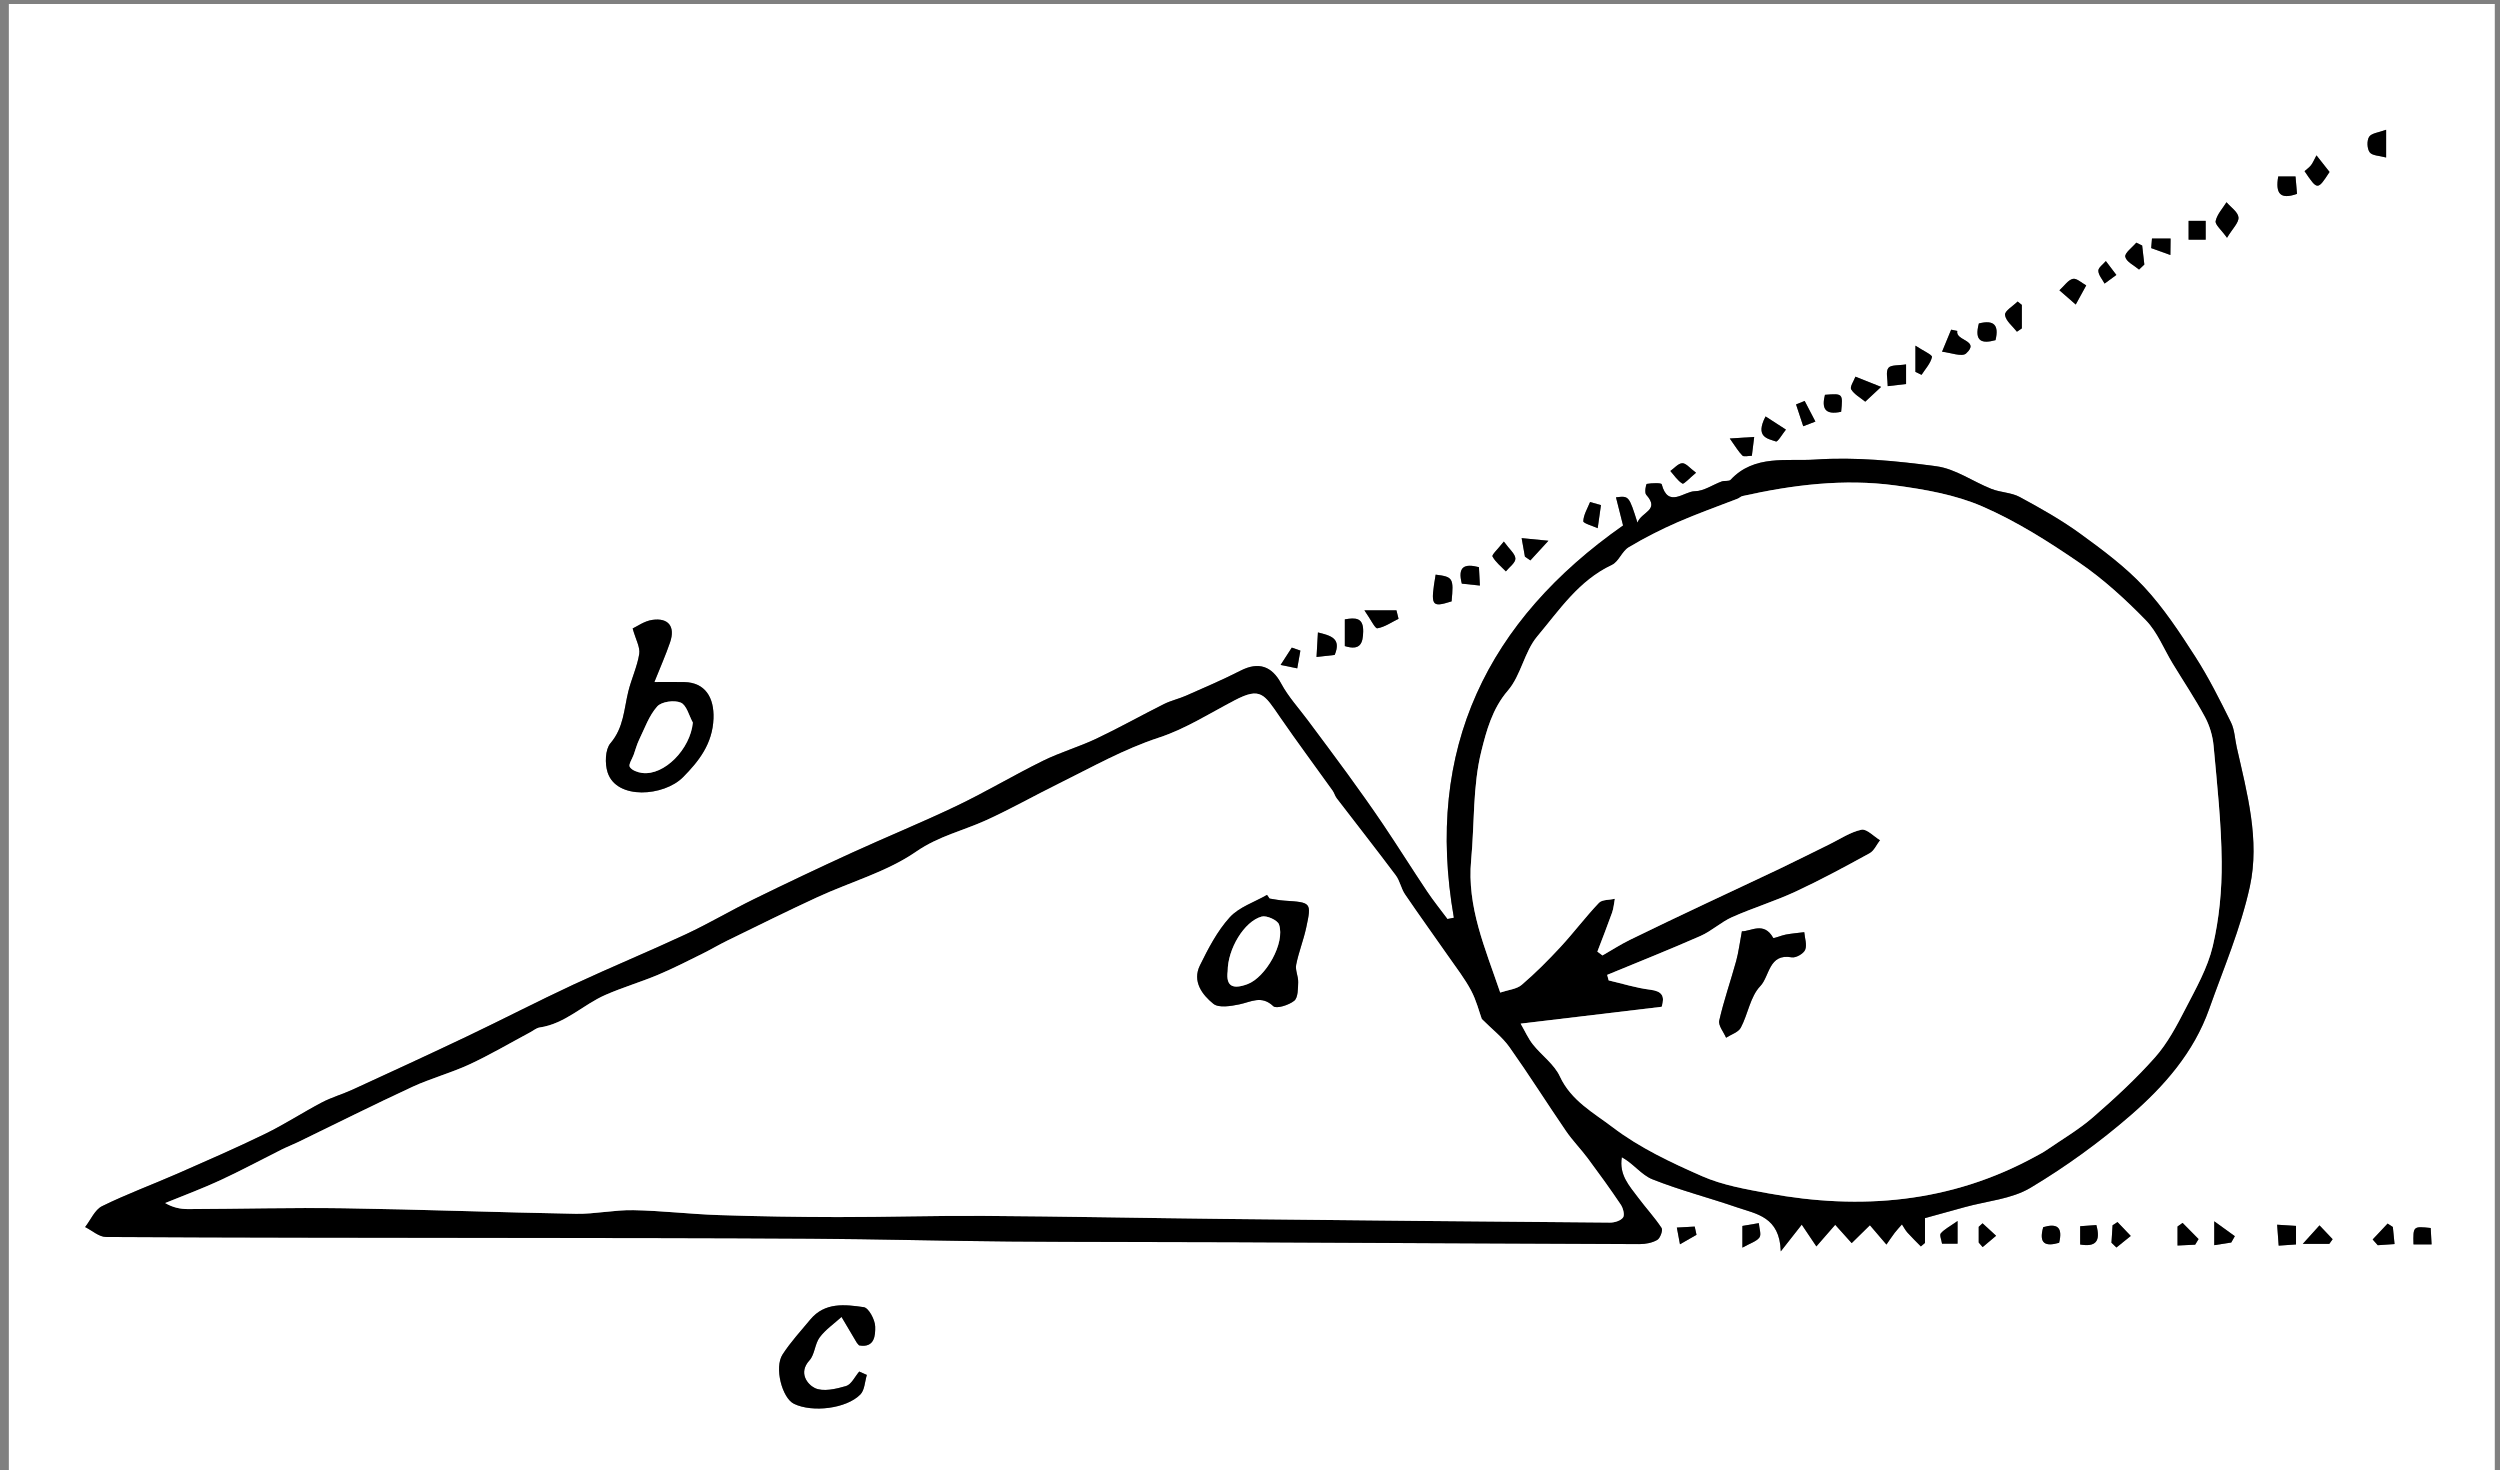 <?xml version="1.0" encoding="utf-8"?>
<!-- Generator: Adobe Illustrator 16.0.0, SVG Export Plug-In . SVG Version: 6.00 Build 0)  -->
<!DOCTYPE svg PUBLIC "-//W3C//DTD SVG 1.1//EN" "http://www.w3.org/Graphics/SVG/1.1/DTD/svg11.dtd">
<svg version="1.1" id="Layer_1" xmlns="http://www.w3.org/2000/svg" xmlns:xlink="http://www.w3.org/1999/xlink" x="0px" y="0px"
	 width="500px" height="294.041px" viewBox="0 0 500 294.041" enable-background="new 0 0 500 294.041" xml:space="preserve">
<rect x="0" y="0" width="500" height="294.041" fill="#808080" stroke="none"/>
<g>
	<g>
		<path fill-rule="evenodd" clip-rule="evenodd" fill="#FFFFFF" d="M1.769,294.791c0-97.978,0-195.957,0-293.988
			c165.68,0,331.378,0,497.188,0c0,97.961,0,195.975,0,293.988C333.254,294.791,167.521,294.791,1.769,294.791z M290.775,183.548
			c-0.429,0.086-0.859,0.174-1.289,0.26c-1.368-1.84-2.817-3.627-4.091-5.532c-2.952-4.414-5.772-8.919-8.737-13.325
			c-2.318-3.447-4.738-6.827-7.177-10.192c-2.589-3.573-5.255-7.091-7.882-10.637c-1.824-2.463-3.954-4.765-5.382-7.44
			c-1.835-3.439-4.489-4.396-8.101-2.551c-3.552,1.814-7.232,3.382-10.883,4.997c-1.447,0.64-3.033,0.984-4.443,1.689
			c-4.523,2.261-8.935,4.75-13.503,6.913c-3.484,1.649-7.24,2.732-10.695,4.434c-5.792,2.854-11.353,6.183-17.175,8.973
			c-6.951,3.329-14.103,6.239-21.113,9.448c-6.564,3.005-13.09,6.099-19.572,9.275c-4.555,2.232-8.933,4.833-13.526,6.978
			c-7.45,3.477-15.06,6.61-22.513,10.082c-7.152,3.332-14.163,6.968-21.287,10.361c-7.602,3.622-15.256,7.137-22.907,10.654
			c-2.003,0.921-4.162,1.527-6.107,2.548c-3.819,2.005-7.449,4.384-11.322,6.271c-5.756,2.806-11.632,5.367-17.499,7.941
			c-5.038,2.21-10.22,4.113-15.148,6.539c-1.462,0.719-2.281,2.748-3.395,4.177c1.392,0.69,2.78,1.977,4.176,1.984
			c26.491,0.15,52.983,0.144,79.475,0.186c20.47,0.032,40.94,0.022,61.41,0.152c13.33,0.084,26.658,0.456,39.988,0.567
			c14.837,0.124,29.676,0.075,44.515,0.142c27.098,0.122,54.197,0.283,81.295,0.378c1.204,0.004,2.548-0.245,3.559-0.835
			c0.593-0.344,1.168-1.934,0.871-2.383c-1.416-2.144-3.191-4.047-4.729-6.116c-1.717-2.31-3.81-4.492-3.222-8.042
			c2.32,1.263,3.931,3.541,6.104,4.408c5.522,2.203,11.328,3.687,16.961,5.63c3.852,1.328,8.511,1.85,8.725,8.79
			c1.943-2.476,3.109-3.962,4.194-5.344c0.96,1.431,1.994,2.971,2.924,4.355c1.763-2.024,2.885-3.313,3.768-4.326
			c1.577,1.756,2.436,2.711,3.295,3.666c0.967-0.95,1.935-1.899,3.644-3.577c0.838,0.981,1.959,2.293,3.306,3.868
			c0.469-0.673,1.027-1.527,1.642-2.34c0.45-0.593,0.973-1.131,1.462-1.694c0.364,0.555,0.67,1.161,1.107,1.65
			c0.853,0.954,1.779,1.841,2.676,2.756c0.274-0.233,0.548-0.467,0.823-0.7c0-1.464,0-2.928,0-4.964
			c2.667-0.736,5.325-1.466,7.982-2.203c4.408-1.223,9.325-1.596,13.112-3.858c7.056-4.217,13.816-9.116,20.028-14.505
			c6.716-5.826,12.641-12.583,15.704-21.229c2.878-8.12,6.322-16.142,8.146-24.507c2.032-9.326-0.548-18.679-2.622-27.869
			c-0.377-1.667-0.418-3.495-1.155-4.979c-2.219-4.468-4.457-8.964-7.15-13.15c-3.123-4.853-6.342-9.759-10.254-13.957
			c-3.754-4.027-8.293-7.391-12.777-10.648c-3.795-2.756-7.932-5.081-12.068-7.316c-1.678-0.907-3.826-0.895-5.64-1.611
			c-3.707-1.462-7.212-4.022-11.015-4.535c-8.007-1.079-16.205-1.887-24.225-1.343c-5.647,0.384-12.205-1.052-16.935,4.045
			c-0.332,0.358-1.227,0.132-1.801,0.341c-1.8,0.654-3.569,1.938-5.355,1.946c-2.15,0.009-5.347,3.482-6.634-1.393
			c-0.079-0.3-1.972-0.247-2.97-0.07c-0.188,0.034-0.492,1.756-0.135,2.155c2.812,3.14-0.902,3.37-1.744,5.59
			c-1.703-5.372-1.703-5.372-4.293-5.058c0.472,1.87,0.929,3.685,1.419,5.627C297.554,124.085,284.836,149.707,290.775,183.548z
			 M130.873,136.409c1.156-2.898,2.262-5.381,3.14-7.943c1.073-3.134-0.306-4.96-3.568-4.483c-1.593,0.233-3.06,1.319-3.913,1.71
			c0.631,2.259,1.53,3.763,1.319,5.091c-0.406,2.552-1.562,4.973-2.186,7.503c-0.876,3.553-0.906,7.24-3.569,10.354
			c-1.066,1.247-1.143,4.093-0.569,5.852c1.808,5.546,11.284,4.764,15.061,0.955c3.119-3.145,5.933-6.655,6.112-11.765
			c0.146-4.171-1.656-7.179-5.836-7.268C135.028,136.376,133.19,136.409,130.873,136.409z M173.369,274.985
			c-0.506-0.225-1.013-0.448-1.52-0.673c-0.869,1.008-1.572,2.588-2.645,2.901c-2.017,0.591-4.619,1.2-6.274,0.381
			c-1.375-0.682-3.341-2.985-1.04-5.522c1.07-1.18,1.064-3.291,2.047-4.604c1.176-1.57,2.888-2.739,4.369-4.082
			c1.005,1.701,2.006,3.405,3.02,5.102c0.124,0.207,0.313,0.376,0.491,0.585c3.139,0.57,3.261-2.055,3.221-3.752
			c-0.032-1.373-1.304-3.747-2.282-3.886c-3.746-0.533-7.78-1.033-10.687,2.466c-1.903,2.29-3.94,4.506-5.552,6.991
			c-1.697,2.616-0.093,8.721,2.287,9.874c3.657,1.772,10.463,0.984,13.268-1.873C172.935,278.014,172.96,276.311,173.369,274.985z
			 M391.454,66.187c-0.407-0.084-0.814-0.169-1.222-0.253c-0.607,1.47-1.215,2.939-1.821,4.41c1.643,0.162,3.989,1.092,4.802,0.348
			C396.113,68.036,391.021,68.218,391.454,66.187z M287.129,114.929c-1.063,6.309-0.866,6.617,3.188,5.344
			C290.755,115.623,290.61,115.367,287.129,114.929z M268.966,129.213c3.074,0.962,3.628-0.549,3.671-2.911
			c0.052-2.817-1.553-2.793-3.671-2.428C268.966,125.752,268.966,127.521,268.966,129.213z M353.114,83.286
			c-2.153,4.154,0.429,4.437,2.086,5.01c0.347,0.12,1.308-1.537,1.985-2.375C355.855,85.059,354.525,84.199,353.114,83.286z
			 M300.767,108.31c-1.201,1.536-2.449,2.648-2.267,2.986c0.617,1.142,1.742,2.009,2.673,2.981c0.685-0.853,1.924-1.718,1.904-2.554
			C303.057,110.787,301.896,109.876,300.767,108.31z M415.146,60.906c0.786-1.435,1.441-2.632,2.098-3.828
			c-0.898-0.479-1.914-1.476-2.664-1.306c-0.955,0.218-1.694,1.379-2.695,2.286C412.893,58.938,413.614,59.569,415.146,60.906z
			 M445.401,47.558c1.116-1.86,2.39-3.036,2.295-4.087c-0.097-1.071-1.541-2.021-2.395-3.023c-0.769,1.241-1.878,2.408-2.169,3.753
			C442.979,44.913,444.247,45.932,445.401,47.558z M477.225,25.954c-1.465,0.552-2.901,0.662-3.392,1.399
			c-0.49,0.741-0.427,2.403,0.114,3.115c0.517,0.683,1.958,0.664,3.277,1.032C477.225,29.546,477.225,28.215,477.225,25.954z
			 M376.22,77.379c-2.085-0.831-3.609-1.438-5.135-2.046c-0.318,0.866-1.148,2.043-0.85,2.534c0.618,1.015,1.837,1.664,2.814,2.468
			C373.954,79.493,374.659,78.834,376.22,77.379z M279.706,123.758c-0.139-0.563-0.277-1.124-0.416-1.687c-1.715,0-3.429,0-6.404,0
			c1.325,1.895,2.12,3.669,2.593,3.587C276.953,125.403,278.306,124.444,279.706,123.758z M320.191,101.021
			c-0.727-0.205-1.453-0.409-2.18-0.613c-0.504,1.275-1.294,2.537-1.351,3.831c-0.018,0.425,1.864,0.933,2.878,1.402
			C319.757,104.101,319.974,102.561,320.191,101.021z M430.395,47.702c-0.051,0.64-0.103,1.279-0.153,1.92
			c1.278,0.459,2.556,0.918,3.834,1.378c0.014-1.1,0.026-2.199,0.039-3.298C432.874,47.702,431.635,47.702,430.395,47.702z
			 M463.292,31.073c-0.538,1-0.743,1.547-1.091,1.98c-0.366,0.455-0.867,0.801-1.291,1.178c2.596,3.848,2.596,3.848,5,0.157
			C465.189,33.476,464.468,32.563,463.292,31.073z M403.386,66.342c0.327-0.222,0.655-0.444,0.982-0.667c0-1.564,0-3.128,0-4.693
			c-0.28-0.226-0.561-0.452-0.841-0.678c-0.904,0.899-2.616,1.894-2.523,2.675C401.145,64.178,402.528,65.229,403.386,66.342z
			 M381.212,72.879c-1.436,0.241-3.041,0.057-3.538,0.713c-0.563,0.742-0.13,2.239-0.13,3.637c1.452-0.167,2.512-0.29,3.668-0.422
			C381.212,75.602,381.212,74.628,381.212,72.879z M339.21,94.549c-1.238-0.913-2.006-1.924-2.745-1.904
			c-0.813,0.022-1.6,0.995-2.397,1.553c0.785,0.881,1.46,1.952,2.427,2.524C336.774,96.888,337.898,95.627,339.21,94.549z
			 M383.085,74.38c0.408,0.196,0.816,0.391,1.225,0.587c0.753-1.177,1.801-2.288,2.087-3.569c0.093-0.414-1.815-1.274-3.312-2.264
			C383.085,71.621,383.085,73,383.085,74.38z M304.987,111.33c0.361,0.25,0.723,0.5,1.083,0.75c0.97-1.054,1.938-2.109,3.611-3.929
			c-2.532-0.248-3.767-0.37-5.353-0.525C304.614,109.229,304.801,110.279,304.987,111.33z M263.305,131.395
			c1.657-0.188,2.7-0.305,3.634-0.411c1.363-3.303-0.73-3.847-3.354-4.496C263.493,128.072,263.414,129.457,263.305,131.395z
			 M360.93,80.187c-0.573,0.233-1.146,0.466-1.719,0.7c0.479,1.454,0.957,2.908,1.436,4.361c0.811-0.311,1.622-0.623,2.433-0.935
			C362.363,82.938,361.646,81.562,360.93,80.187z M427.808,53.913c0.353-0.335,0.705-0.671,1.059-1.006
			c-0.146-1.268-0.29-2.535-0.434-3.801c-0.391-0.191-0.78-0.382-1.171-0.574c-0.798,0.956-2.365,2.076-2.205,2.828
			C425.27,52.361,426.827,53.076,427.808,53.913z M423.273,54.991c-0.93-1.227-1.516-2.001-2.103-2.776
			c-0.536,0.647-1.515,1.303-1.501,1.938c0.019,0.863,0.795,1.71,1.246,2.564C421.573,56.235,422.231,55.754,423.273,54.991z
			 M348.48,249.527c1.612-0.91,2.841-1.245,3.414-2.047c0.412-0.577-0.049-1.778-0.131-2.851c-1.289,0.219-2.237,0.381-3.283,0.558
			C348.48,246.348,348.48,247.402,348.48,249.527z M446.248,248.502c0.239-0.423,0.479-0.845,0.718-1.268
			c-1.175-0.85-2.35-1.698-4.115-2.974c0,2.252,0,3.394,0,4.772C444.162,248.828,445.205,248.665,446.248,248.502z M455.429,244.943
			c0.123,1.681,0.206,2.829,0.306,4.185c1.328-0.093,2.362-0.164,3.467-0.241c0-1.329,0-2.401,0-3.705
			C458.061,245.11,457.016,245.043,455.429,244.943z M460.563,248.769c2.669,0,3.982,0,5.297,0c0.222-0.31,0.443-0.62,0.665-0.931
			c-0.874-0.922-1.748-1.843-2.623-2.764C463.034,246.036,462.164,246.998,460.563,248.769z M350.838,87.39
			c-1.54,0.097-2.669,0.169-4.881,0.31c1.143,1.594,1.724,2.617,2.527,3.414c0.295,0.292,1.12,0.047,1.886,0.047
			C350.501,90.099,350.618,89.155,350.838,87.39z M339.3,246.959c-0.12-0.548-0.24-1.096-0.359-1.644
			c-1.191,0.066-2.382,0.132-3.572,0.198c0.209,1.114,0.417,2.228,0.626,3.341C337.096,248.223,338.197,247.591,339.3,246.959z
			 M422.294,248.544c0.331,0.319,0.661,0.64,0.991,0.959c0.955-0.771,1.911-1.543,2.867-2.314c-0.883-0.925-1.767-1.85-2.65-2.775
			c-0.328,0.213-0.657,0.426-0.986,0.639C422.441,246.216,422.368,247.38,422.294,248.544z M455.646,35.294
			c-0.585,3.411,0.38,4.675,3.758,3.479c-0.104-1.201-0.204-2.359-0.301-3.479C457.77,35.294,456.804,35.294,455.646,35.294z
			 M441.134,47.933c0-1.35,0-2.491,0-3.766c-1.258,0-2.28,0-3.415,0c0,1.365,0,2.518,0,3.766
			C438.958,47.933,439.979,47.933,441.134,47.933z M395.772,64.694c-0.957,3.625,0.613,4.08,3.33,3.335
			C399.816,65.056,398.841,63.919,395.772,64.694z M260.077,130.118c-0.573-0.199-1.146-0.397-1.718-0.596
			c-0.746,1.154-1.491,2.308-2.236,3.462c1.108,0.229,2.217,0.457,3.325,0.687C259.658,132.486,259.867,131.302,260.077,130.118z
			 M292.364,116.727c1.054,0.111,2.18,0.23,3.616,0.381c-0.079-1.505-0.135-2.57-0.193-3.676
			C292.847,112.673,291.499,113.356,292.364,116.727z M391.512,248.73c0-1.278,0-2.401,0-4.528
			c-1.575,1.112-2.631,1.644-3.349,2.468c-0.296,0.34,0.134,1.312,0.242,2.061C389.567,248.73,390.499,248.73,391.512,248.73z
			 M395.742,248.504c0.261,0.306,0.521,0.611,0.783,0.916c0.897-0.755,1.796-1.511,2.693-2.267
			c-0.902-0.831-1.806-1.661-2.709-2.492c-0.256,0.234-0.512,0.47-0.768,0.704C395.742,246.411,395.742,247.458,395.742,248.504z
			 M368.229,82.354c0.358-3.669,0.358-3.669-3.237-3.391C364.339,81.544,364.86,83.079,368.229,82.354z M419.271,245.012
			c-1.217,0.087-2.244,0.16-3.236,0.231c0,1.446,0,2.584,0,3.656C419.163,249.428,420.159,248.257,419.271,245.012z
			 M436.517,244.583c-0.337,0.239-0.673,0.479-1.009,0.718c0,1.158,0,2.316,0,3.803c1.243-0.06,2.383-0.113,3.522-0.168
			c0.228-0.374,0.453-0.747,0.681-1.12C438.646,246.737,437.581,245.661,436.517,244.583z M474.534,247.895
			c0.339,0.381,0.678,0.764,1.017,1.146c1.04-0.071,2.081-0.143,3.358-0.229c-0.131-1.321-0.234-2.365-0.339-3.41
			c-0.35-0.229-0.698-0.458-1.048-0.688C476.526,245.773,475.53,246.834,474.534,247.895z M482.701,248.874c1.299,0,2.333,0,3.616,0
			c-0.067-1.249-0.123-2.281-0.178-3.272C482.615,245.236,482.615,245.236,482.701,248.874z M408.646,245.433
			c-0.941,3.342,0.451,3.907,3.177,3.124C412.606,245.377,411.372,244.635,408.646,245.433z"/>
		<path fill-rule="evenodd" clip-rule="evenodd" d="M290.775,183.548c-5.939-33.841,6.778-59.463,33.84-78.453
			c-0.49-1.943-0.947-3.757-1.419-5.627c2.59-0.314,2.59-0.314,4.293,5.058c0.842-2.22,4.556-2.45,1.744-5.59
			c-0.357-0.399-0.054-2.122,0.135-2.155c0.998-0.177,2.891-0.23,2.97,0.07c1.287,4.875,4.483,1.402,6.634,1.393
			c1.786-0.007,3.556-1.292,5.355-1.946c0.574-0.209,1.469,0.018,1.801-0.341c4.729-5.098,11.287-3.662,16.935-4.045
			c8.02-0.544,16.218,0.264,24.225,1.343c3.803,0.513,7.308,3.073,11.015,4.535c1.813,0.716,3.962,0.704,5.64,1.611
			c4.137,2.235,8.273,4.56,12.068,7.316c4.484,3.257,9.023,6.621,12.777,10.648c3.912,4.197,7.131,9.104,10.254,13.957
			c2.693,4.187,4.932,8.682,7.15,13.15c0.737,1.485,0.778,3.313,1.155,4.979c2.074,9.19,4.654,18.543,2.622,27.869
			c-1.823,8.365-5.268,16.387-8.146,24.507c-3.063,8.646-8.988,15.402-15.704,21.229c-6.212,5.389-12.973,10.288-20.028,14.505
			c-3.787,2.263-8.704,2.636-13.112,3.858c-2.657,0.737-5.315,1.467-7.982,2.203c0,2.036,0,3.5,0,4.964
			c-0.275,0.233-0.549,0.467-0.823,0.7c-0.896-0.915-1.823-1.802-2.676-2.756c-0.438-0.489-0.743-1.096-1.107-1.65
			c-0.489,0.563-1.012,1.102-1.462,1.694c-0.614,0.813-1.173,1.667-1.642,2.34c-1.347-1.575-2.468-2.887-3.306-3.868
			c-1.709,1.678-2.677,2.627-3.644,3.577c-0.859-0.955-1.718-1.91-3.295-3.666c-0.883,1.014-2.005,2.302-3.768,4.326
			c-0.93-1.385-1.964-2.925-2.924-4.355c-1.085,1.382-2.251,2.868-4.194,5.344c-0.214-6.94-4.873-7.462-8.725-8.79
			c-5.633-1.943-11.438-3.427-16.961-5.63c-2.174-0.867-3.784-3.146-6.104-4.408c-0.588,3.55,1.505,5.732,3.222,8.042
			c1.538,2.069,3.313,3.973,4.729,6.116c0.297,0.449-0.278,2.039-0.871,2.383c-1.011,0.59-2.354,0.839-3.559,0.835
			c-27.098-0.095-54.197-0.256-81.295-0.378c-14.839-0.066-29.678-0.018-44.515-0.142c-13.33-0.111-26.658-0.483-39.988-0.567
			c-20.469-0.13-40.94-0.12-61.41-0.152c-26.492-0.042-52.984-0.035-79.475-0.186c-1.396-0.008-2.784-1.294-4.176-1.984
			c1.114-1.429,1.932-3.458,3.395-4.177c4.928-2.426,10.11-4.329,15.148-6.539c5.866-2.574,11.743-5.136,17.499-7.941
			c3.873-1.887,7.502-4.266,11.322-6.271c1.946-1.021,4.104-1.627,6.107-2.548c7.651-3.518,15.305-7.032,22.907-10.654
			c7.124-3.394,14.134-7.029,21.287-10.361c7.453-3.472,15.063-6.605,22.513-10.082c4.593-2.145,8.972-4.745,13.526-6.978
			c6.482-3.177,13.008-6.271,19.572-9.275c7.011-3.209,14.162-6.119,21.113-9.448c5.822-2.79,11.382-6.119,17.175-8.973
			c3.455-1.701,7.211-2.784,10.695-4.434c4.568-2.163,8.98-4.652,13.503-6.913c1.41-0.705,2.996-1.049,4.443-1.689
			c3.651-1.615,7.331-3.182,10.883-4.997c3.611-1.845,6.266-0.888,8.101,2.551c1.428,2.676,3.558,4.978,5.382,7.44
			c2.627,3.546,5.293,7.064,7.882,10.637c2.438,3.365,4.858,6.745,7.177,10.192c2.965,4.406,5.785,8.911,8.737,13.325
			c1.273,1.905,2.723,3.692,4.091,5.532C289.916,183.722,290.347,183.634,290.775,183.548z M304.133,204.729
			c0.914,1.581,1.526,3,2.455,4.166c1.742,2.189,4.266,3.957,5.391,6.396c2.243,4.858,6.793,7.293,10.553,10.159
			c5.351,4.081,11.665,7.055,17.883,9.786c4.104,1.805,8.717,2.598,13.181,3.42c18.598,3.427,36.563,1.896,53.447-7.334
			c0.754-0.413,1.528-0.803,2.234-1.289c3.141-2.161,6.473-4.107,9.335-6.593c4.34-3.771,8.604-7.697,12.407-11.993
			c2.484-2.805,4.31-6.272,6.045-9.641c2.1-4.075,4.46-8.202,5.492-12.592c1.284-5.466,1.832-11.229,1.78-16.854
			c-0.071-7.747-0.918-15.495-1.625-23.224c-0.179-1.956-0.79-4.006-1.721-5.733c-1.979-3.666-4.306-7.142-6.472-10.707
			c-1.765-2.904-3.047-6.266-5.354-8.637c-4.07-4.183-8.461-8.197-13.261-11.49c-6.166-4.232-12.597-8.306-19.424-11.274
			c-5.418-2.355-11.54-3.417-17.462-4.213c-10.251-1.376-20.445-0.119-30.509,2.13c-0.349,0.078-0.639,0.392-0.982,0.527
			c-4.002,1.562-8.065,2.981-11.996,4.704c-3.357,1.472-6.654,3.14-9.796,5.024c-1.339,0.804-1.978,2.885-3.339,3.52
			c-6.617,3.09-10.52,9.027-14.933,14.274c-2.596,3.086-3.258,7.813-5.887,10.855c-3.134,3.626-4.31,8.119-5.304,12.103
			c-1.746,6.996-1.362,14.509-2.043,21.789c-0.872,9.341,2.794,17.597,5.813,26.502c1.618-0.55,3.276-0.672,4.294-1.542
			c2.746-2.351,5.316-4.93,7.773-7.586c2.645-2.86,4.991-6,7.675-8.819c0.638-0.67,2.102-0.555,3.185-0.801
			c-0.178,0.927-0.244,1.894-0.556,2.772c-0.929,2.615-1.953,5.195-2.94,7.79c0.341,0.254,0.682,0.507,1.022,0.761
			c1.826-1.047,3.604-2.195,5.488-3.121c5.058-2.485,10.156-4.887,15.249-7.3c4.863-2.304,9.752-4.558,14.608-6.876
			c3.369-1.608,6.701-3.295,10.055-4.937c2.114-1.035,4.156-2.434,6.392-2.911c1.049-0.224,2.479,1.343,3.736,2.098
			c-0.688,0.89-1.189,2.115-2.093,2.61c-4.878,2.676-9.779,5.333-14.821,7.675c-4.128,1.917-8.523,3.253-12.685,5.103
			c-2.221,0.988-4.086,2.778-6.31,3.759c-6.17,2.721-12.444,5.208-18.678,7.787c0.098,0.368,0.194,0.736,0.292,1.105
			c2.762,0.643,5.496,1.515,8.295,1.859c2.394,0.296,2.984,1.271,2.318,3.42C323.225,202.446,314.156,203.53,304.133,204.729z
			 M296.355,203.795c-0.533-1.468-1.087-3.722-2.146-5.706c-1.261-2.364-2.928-4.517-4.468-6.727
			c-2.907-4.176-5.895-8.3-8.752-12.51c-0.776-1.146-1.01-2.673-1.831-3.771c-3.886-5.191-7.894-10.29-11.838-15.438
			c-0.341-0.445-0.476-1.047-0.804-1.507c-3.485-4.879-7.067-9.691-10.47-14.628c-3.217-4.668-3.885-6.18-9.113-3.444
			c-4.996,2.613-9.855,5.725-15.153,7.461c-7.064,2.316-13.413,5.927-19.979,9.172c-4.849,2.395-9.567,5.063-14.482,7.311
			c-4.665,2.132-9.579,3.206-14.083,6.319c-5.856,4.048-13.109,6.05-19.692,9.082c-6.103,2.813-12.121,5.81-18.162,8.755
			c-1.666,0.813-3.26,1.774-4.923,2.593c-2.933,1.443-5.846,2.946-8.857,4.209c-3.457,1.448-7.077,2.514-10.507,4.016
			c-4.479,1.961-8.047,5.771-13.158,6.517c-0.65,0.095-1.24,0.612-1.855,0.94c-4.048,2.161-8.013,4.503-12.169,6.433
			c-3.715,1.726-7.737,2.788-11.455,4.51c-7.68,3.556-15.246,7.358-22.863,11.049c-1.059,0.513-2.164,0.932-3.216,1.457
			c-4.121,2.058-8.179,4.249-12.357,6.181c-3.593,1.661-7.319,3.036-10.987,4.537c1.548,0.912,3.07,1.213,4.592,1.208
			c10.354-0.033,20.711-0.319,31.062-0.164c15.501,0.231,30.996,0.831,46.497,1.107c3.818,0.067,7.654-0.795,11.472-0.726
			c5.697,0.104,11.382,0.793,17.08,0.982c7.946,0.263,15.9,0.393,23.851,0.399c9.717,0.009,19.435-0.301,29.15-0.236
			c16.069,0.106,32.137,0.433,48.205,0.608c25.689,0.282,51.378,0.529,77.067,0.731c0.898,0.007,2.132-0.378,2.598-1.022
			c0.361-0.501,0.019-1.857-0.443-2.545c-2.108-3.144-4.332-6.213-6.591-9.251c-1.395-1.875-3.059-3.559-4.376-5.482
			c-3.813-5.567-7.41-11.285-11.312-16.788C300.474,207.434,298.438,205.88,296.355,203.795z"/>
		<path fill-rule="evenodd" clip-rule="evenodd" d="M130.873,136.409c2.317,0,4.155-0.033,5.991,0.007
			c4.18,0.089,5.982,3.097,5.836,7.268c-0.179,5.11-2.993,8.621-6.112,11.765c-3.777,3.809-13.253,4.591-15.061-0.955
			c-0.573-1.759-0.497-4.604,0.569-5.852c2.663-3.115,2.693-6.802,3.569-10.354c0.624-2.53,1.78-4.952,2.186-7.503
			c0.211-1.328-0.688-2.832-1.319-5.091c0.853-0.391,2.32-1.477,3.913-1.71c3.262-0.478,4.641,1.349,3.568,4.483
			C133.135,131.028,132.029,133.511,130.873,136.409z M138.569,144.524c-0.776-1.396-1.249-3.497-2.41-3.996
			c-1.286-0.553-3.837-0.21-4.707,0.758c-1.639,1.826-2.504,4.362-3.614,6.64c-0.465,0.955-0.734,2.004-1.094,3.01
			c-0.299,0.84-1.077,1.966-0.786,2.448c0.403,0.669,1.578,1.093,2.475,1.207C132.873,155.153,138.071,149.797,138.569,144.524z"/>
		<path fill-rule="evenodd" clip-rule="evenodd" d="M173.369,274.985c-0.409,1.325-0.434,3.028-1.297,3.908
			c-2.804,2.857-9.611,3.646-13.268,1.873c-2.38-1.153-3.984-7.258-2.287-9.874c1.612-2.485,3.649-4.701,5.552-6.991
			c2.907-3.499,6.941-2.999,10.687-2.466c0.978,0.139,2.25,2.513,2.282,3.886c0.04,1.697-0.082,4.322-3.221,3.752
			c-0.178-0.209-0.367-0.378-0.491-0.585c-1.013-1.696-2.015-3.4-3.02-5.102c-1.48,1.343-3.192,2.512-4.369,4.082
			c-0.983,1.313-0.977,3.424-2.047,4.604c-2.302,2.537-0.335,4.841,1.04,5.522c1.655,0.819,4.257,0.21,6.274-0.381
			c1.073-0.313,1.775-1.894,2.645-2.901C172.355,274.537,172.862,274.761,173.369,274.985z"/>
		<path fill-rule="evenodd" clip-rule="evenodd" d="M391.454,66.187c-0.433,2.031,4.659,1.85,1.759,4.504
			c-0.813,0.744-3.159-0.186-4.802-0.348c0.606-1.47,1.214-2.939,1.821-4.41C390.64,66.017,391.047,66.102,391.454,66.187z"/>
		<path fill-rule="evenodd" clip-rule="evenodd" d="M287.129,114.929c3.481,0.438,3.626,0.694,3.188,5.344
			C286.263,121.545,286.066,121.238,287.129,114.929z"/>
		<path fill-rule="evenodd" clip-rule="evenodd" d="M268.966,129.213c0-1.691,0-3.46,0-5.339c2.118-0.365,3.723-0.39,3.671,2.428
			C272.594,128.664,272.04,130.175,268.966,129.213z"/>
		<path fill-rule="evenodd" clip-rule="evenodd" d="M353.114,83.286c1.411,0.914,2.741,1.773,4.071,2.634
			c-0.678,0.839-1.639,2.496-1.985,2.375C353.543,87.723,350.961,87.44,353.114,83.286z"/>
		<path fill-rule="evenodd" clip-rule="evenodd" d="M300.767,108.31c1.129,1.567,2.29,2.478,2.311,3.414
			c0.02,0.836-1.22,1.701-1.904,2.554c-0.931-0.972-2.056-1.839-2.673-2.981C298.317,110.958,299.565,109.846,300.767,108.31z"/>
		<path fill-rule="evenodd" clip-rule="evenodd" d="M415.146,60.906c-1.531-1.337-2.253-1.968-3.262-2.848
			c1.001-0.906,1.74-2.068,2.695-2.286c0.75-0.17,1.766,0.827,2.664,1.306C416.587,58.274,415.932,59.471,415.146,60.906z"/>
		<path fill-rule="evenodd" clip-rule="evenodd" d="M445.401,47.558c-1.154-1.625-2.423-2.645-2.269-3.357
			c0.291-1.345,1.4-2.513,2.169-3.753c0.854,1.002,2.298,1.952,2.395,3.023C447.791,44.522,446.518,45.697,445.401,47.558z"/>
		<path fill-rule="evenodd" clip-rule="evenodd" d="M477.225,25.954c0,2.261,0,3.592,0,5.546c-1.319-0.369-2.761-0.35-3.277-1.032
			c-0.541-0.712-0.604-2.374-0.114-3.115C474.323,26.616,475.76,26.506,477.225,25.954z"/>
		<path fill-rule="evenodd" clip-rule="evenodd" d="M376.22,77.379c-1.561,1.455-2.266,2.113-3.17,2.956
			c-0.978-0.804-2.196-1.453-2.814-2.468c-0.299-0.49,0.531-1.668,0.85-2.534C372.61,75.941,374.135,76.549,376.22,77.379z"/>
		<path fill-rule="evenodd" clip-rule="evenodd" d="M279.706,123.758c-1.4,0.686-2.753,1.645-4.228,1.9
			c-0.473,0.082-1.268-1.693-2.593-3.587c2.976,0,4.689,0,6.404,0C279.429,122.634,279.567,123.196,279.706,123.758z"/>
		<path fill-rule="evenodd" clip-rule="evenodd" d="M320.191,101.021c-0.218,1.54-0.435,3.08-0.652,4.619
			c-1.014-0.469-2.896-0.977-2.878-1.402c0.057-1.294,0.847-2.556,1.351-3.831C318.738,100.612,319.465,100.816,320.191,101.021z"/>
		<path fill-rule="evenodd" clip-rule="evenodd" d="M430.395,47.702c1.24,0,2.479,0,3.72,0c-0.013,1.099-0.025,2.198-0.039,3.298
			c-1.278-0.459-2.556-0.919-3.834-1.378C430.292,48.981,430.344,48.342,430.395,47.702z"/>
		<path fill-rule="evenodd" clip-rule="evenodd" d="M463.292,31.073c1.176,1.49,1.897,2.403,2.616,3.32
			c-2.402,3.686-2.402,3.686-4.998-0.162c0.424-0.377,0.925-0.723,1.291-1.178C462.549,32.62,462.754,32.072,463.292,31.073z"/>
		<path fill-rule="evenodd" clip-rule="evenodd" d="M403.386,66.342c-0.857-1.113-2.241-2.165-2.382-3.363
			c-0.093-0.782,1.619-1.776,2.523-2.675c0.28,0.227,0.561,0.452,0.841,0.678c0,1.565,0,3.129,0,4.693
			C404.041,65.898,403.713,66.121,403.386,66.342z"/>
		<path fill-rule="evenodd" clip-rule="evenodd" d="M381.212,72.879c0,1.749,0,2.722,0,3.929c-1.156,0.132-2.216,0.255-3.668,0.422
			c0-1.398-0.433-2.895,0.13-3.637C378.171,72.937,379.776,73.121,381.212,72.879z"/>
		<path fill-rule="evenodd" clip-rule="evenodd" d="M339.21,94.549c-1.312,1.079-2.436,2.339-2.716,2.173
			c-0.967-0.573-1.642-1.643-2.427-2.524c0.798-0.558,1.585-1.53,2.397-1.553C337.204,92.625,337.972,93.636,339.21,94.549z"/>
		<path fill-rule="evenodd" clip-rule="evenodd" d="M383.085,74.38c0-1.38,0-2.759,0-5.246c1.496,0.989,3.404,1.85,3.312,2.264
			c-0.286,1.281-1.334,2.392-2.087,3.569C383.901,74.771,383.493,74.576,383.085,74.38z"/>
		<path fill-rule="evenodd" clip-rule="evenodd" d="M304.987,111.33c-0.187-1.05-0.373-2.101-0.658-3.704
			c1.586,0.155,2.82,0.277,5.353,0.525c-1.673,1.82-2.642,2.875-3.611,3.929C305.71,111.829,305.349,111.58,304.987,111.33z"/>
		<path fill-rule="evenodd" clip-rule="evenodd" d="M263.305,131.395c0.109-1.938,0.188-3.323,0.279-4.907
			c2.624,0.649,4.718,1.193,3.354,4.496C266.005,131.09,264.962,131.207,263.305,131.395z"/>
		<path fill-rule="evenodd" clip-rule="evenodd" d="M360.93,80.187c0.716,1.375,1.434,2.751,2.149,4.126
			c-0.811,0.312-1.622,0.624-2.433,0.935c-0.479-1.453-0.957-2.907-1.436-4.361C359.783,80.653,360.356,80.42,360.93,80.187z"/>
		<path fill-rule="evenodd" clip-rule="evenodd" d="M427.808,53.913c-0.98-0.837-2.538-1.552-2.751-2.554
			c-0.16-0.751,1.407-1.872,2.205-2.828c0.391,0.191,0.78,0.382,1.171,0.574c0.144,1.267,0.288,2.534,0.434,3.801
			C428.513,53.242,428.16,53.578,427.808,53.913z"/>
		<path fill-rule="evenodd" clip-rule="evenodd" d="M423.273,54.991c-1.042,0.763-1.7,1.244-2.357,1.725
			c-0.451-0.854-1.228-1.701-1.246-2.564c-0.014-0.635,0.965-1.291,1.501-1.938C421.758,52.99,422.344,53.764,423.273,54.991z"/>
		<path fill-rule="evenodd" clip-rule="evenodd" d="M348.48,249.527c0-2.125,0-3.18,0-4.34c1.046-0.177,1.994-0.339,3.283-0.558
			c0.082,1.072,0.543,2.273,0.131,2.851C351.321,248.282,350.093,248.617,348.48,249.527z"/>
		<path fill-rule="evenodd" clip-rule="evenodd" d="M446.248,248.502c-1.043,0.163-2.086,0.326-3.397,0.531c0-1.379,0-2.521,0-4.772
			c1.766,1.275,2.94,2.124,4.115,2.974C446.727,247.657,446.487,248.079,446.248,248.502z"/>
		<path fill-rule="evenodd" clip-rule="evenodd" d="M455.429,244.943c1.587,0.1,2.632,0.167,3.772,0.238c0,1.304,0,2.376,0,3.705
			c-1.104,0.077-2.139,0.148-3.467,0.241C455.635,247.772,455.552,246.624,455.429,244.943z"/>
		<path fill-rule="evenodd" clip-rule="evenodd" d="M460.563,248.769c1.601-1.771,2.471-2.732,3.339-3.694
			c0.875,0.921,1.749,1.842,2.623,2.764c-0.222,0.311-0.443,0.621-0.665,0.931C464.546,248.769,463.232,248.769,460.563,248.769z"/>
		<path fill-rule="evenodd" clip-rule="evenodd" d="M350.838,87.39c-0.22,1.765-0.337,2.709-0.468,3.771
			c-0.766,0-1.591,0.245-1.886-0.047c-0.804-0.797-1.385-1.82-2.527-3.414C348.169,87.559,349.298,87.487,350.838,87.39z"/>
		<path fill-rule="evenodd" clip-rule="evenodd" d="M339.3,246.959c-1.103,0.632-2.204,1.264-3.306,1.896
			c-0.209-1.113-0.417-2.227-0.626-3.341c1.19-0.066,2.381-0.132,3.572-0.198C339.06,245.863,339.18,246.411,339.3,246.959z"/>
		<path fill-rule="evenodd" clip-rule="evenodd" d="M422.294,248.544c0.074-1.164,0.147-2.328,0.222-3.492
			c0.329-0.213,0.658-0.426,0.986-0.639c0.884,0.926,1.768,1.851,2.65,2.775c-0.956,0.771-1.912,1.543-2.867,2.314
			C422.955,249.184,422.625,248.863,422.294,248.544z"/>
		<path fill-rule="evenodd" clip-rule="evenodd" d="M455.646,35.294c1.157,0,2.123,0,3.457,0c0.097,1.12,0.197,2.278,0.301,3.479
			C456.026,39.969,455.062,38.705,455.646,35.294z"/>
		<path fill-rule="evenodd" clip-rule="evenodd" d="M441.134,47.933c-1.155,0-2.176,0-3.415,0c0-1.248,0-2.4,0-3.766
			c1.135,0,2.157,0,3.415,0C441.134,45.441,441.134,46.583,441.134,47.933z"/>
		<path fill-rule="evenodd" clip-rule="evenodd" d="M395.772,64.694c3.068-0.775,4.044,0.362,3.33,3.335
			C396.386,68.774,394.815,68.319,395.772,64.694z"/>
		<path fill-rule="evenodd" clip-rule="evenodd" d="M260.077,130.118c-0.21,1.184-0.419,2.368-0.63,3.553
			c-1.107-0.229-2.216-0.458-3.324-0.687c0.745-1.154,1.49-2.308,2.236-3.462C258.932,129.721,259.504,129.919,260.077,130.118z"/>
		<path fill-rule="evenodd" clip-rule="evenodd" d="M292.364,116.727c-0.865-3.371,0.482-4.054,3.423-3.294
			c0.059,1.105,0.114,2.171,0.193,3.676C294.544,116.957,293.418,116.838,292.364,116.727z"/>
		<path fill-rule="evenodd" clip-rule="evenodd" d="M391.512,248.73c-1.013,0-1.944,0-3.106,0c-0.108-0.749-0.538-1.721-0.242-2.061
			c0.718-0.824,1.773-1.355,3.349-2.468C391.512,246.329,391.512,247.452,391.512,248.73z"/>
		<path fill-rule="evenodd" clip-rule="evenodd" d="M395.742,248.504c0-1.046,0-2.093,0-3.139c0.256-0.234,0.512-0.47,0.768-0.704
			c0.903,0.831,1.807,1.661,2.709,2.492c-0.897,0.756-1.796,1.512-2.693,2.267C396.264,249.115,396.003,248.81,395.742,248.504z"/>
		<path fill-rule="evenodd" clip-rule="evenodd" d="M368.229,82.354c-3.368,0.725-3.89-0.81-3.237-3.391
			C368.587,78.684,368.587,78.684,368.229,82.354z"/>
		<path fill-rule="evenodd" clip-rule="evenodd" d="M419.271,245.012c0.888,3.245-0.108,4.416-3.236,3.888c0-1.072,0-2.21,0-3.656
			C417.027,245.172,418.055,245.099,419.271,245.012z"/>
		<path fill-rule="evenodd" clip-rule="evenodd" d="M436.517,244.583c1.064,1.078,2.129,2.154,3.194,3.232
			c-0.228,0.373-0.453,0.746-0.681,1.12c-1.14,0.055-2.279,0.108-3.522,0.168c0-1.486,0-2.645,0-3.803
			C435.844,245.062,436.18,244.822,436.517,244.583z"/>
		<path fill-rule="evenodd" clip-rule="evenodd" d="M474.534,247.895c0.996-1.061,1.992-2.121,2.988-3.181
			c0.35,0.229,0.698,0.458,1.048,0.688c0.104,1.045,0.208,2.089,0.339,3.41c-1.277,0.087-2.318,0.158-3.358,0.229
			C475.212,248.658,474.873,248.275,474.534,247.895z"/>
		<path fill-rule="evenodd" clip-rule="evenodd" d="M482.701,248.874c-0.086-3.638-0.086-3.638,3.438-3.272
			c0.055,0.991,0.11,2.023,0.178,3.272C485.034,248.874,484,248.874,482.701,248.874z"/>
		<path fill-rule="evenodd" clip-rule="evenodd" d="M408.646,245.433c2.726-0.798,3.96-0.056,3.177,3.124
			C409.098,249.34,407.705,248.774,408.646,245.433z"/>
		<path fill-rule="evenodd" clip-rule="evenodd" fill="#FFFFFF" d="M304.133,204.729c10.023-1.198,19.092-2.282,28.212-3.372
			c0.666-2.148,0.075-3.124-2.318-3.42c-2.799-0.345-5.533-1.217-8.295-1.859c-0.098-0.369-0.194-0.737-0.292-1.105
			c6.233-2.579,12.508-5.066,18.678-7.787c2.224-0.98,4.089-2.771,6.31-3.759c4.161-1.85,8.557-3.186,12.685-5.103
			c5.042-2.342,9.943-4.999,14.821-7.675c0.903-0.495,1.405-1.721,2.093-2.61c-1.257-0.755-2.688-2.321-3.736-2.098
			c-2.235,0.478-4.277,1.876-6.392,2.911c-3.354,1.642-6.686,3.328-10.055,4.937c-4.856,2.318-9.745,4.572-14.608,6.876
			c-5.093,2.413-10.191,4.814-15.249,7.3c-1.885,0.926-3.662,2.074-5.488,3.121c-0.341-0.254-0.682-0.507-1.022-0.761
			c0.987-2.595,2.012-5.175,2.94-7.79c0.312-0.879,0.378-1.846,0.556-2.772c-1.083,0.246-2.547,0.131-3.185,0.801
			c-2.684,2.819-5.03,5.959-7.675,8.819c-2.457,2.656-5.027,5.235-7.773,7.586c-1.018,0.87-2.676,0.992-4.294,1.542
			c-3.02-8.905-6.686-17.161-5.813-26.502c0.681-7.28,0.297-14.793,2.043-21.789c0.994-3.983,2.17-8.477,5.304-12.103
			c2.629-3.042,3.291-7.769,5.887-10.855c4.413-5.247,8.315-11.184,14.933-14.274c1.361-0.635,2-2.716,3.339-3.52
			c3.142-1.885,6.438-3.552,9.796-5.024c3.931-1.723,7.994-3.142,11.996-4.704c0.344-0.135,0.634-0.449,0.982-0.527
			c10.063-2.249,20.258-3.507,30.509-2.13c5.922,0.796,12.044,1.858,17.462,4.213c6.827,2.968,13.258,7.042,19.424,11.274
			c4.8,3.293,9.19,7.308,13.261,11.49c2.307,2.371,3.589,5.733,5.354,8.637c2.166,3.565,4.493,7.041,6.472,10.707
			c0.931,1.727,1.542,3.777,1.721,5.733c0.707,7.729,1.554,15.477,1.625,23.224c0.052,5.625-0.496,11.388-1.78,16.854
			c-1.032,4.39-3.393,8.517-5.492,12.592c-1.735,3.368-3.561,6.836-6.045,9.641c-3.804,4.296-8.067,8.223-12.407,11.993
			c-2.862,2.485-6.194,4.432-9.335,6.593c-0.706,0.486-1.48,0.876-2.234,1.289c-16.884,9.23-34.85,10.761-53.447,7.334
			c-4.464-0.822-9.076-1.615-13.181-3.42c-6.218-2.731-12.532-5.705-17.883-9.786c-3.76-2.866-8.31-5.301-10.553-10.159
			c-1.125-2.438-3.648-4.206-5.391-6.396C305.659,207.729,305.047,206.31,304.133,204.729z M348.38,186.255
			c-0.453,2.401-0.669,4.215-1.147,5.954c-1.095,3.978-2.469,7.885-3.383,11.899c-0.226,0.99,0.875,2.282,1.365,3.436
			c1.01-0.657,2.453-1.084,2.946-2.015c1.44-2.716,1.89-6.224,3.89-8.3c1.893-1.965,1.668-6.607,6.301-5.763
			c0.817,0.149,2.352-0.727,2.675-1.499c0.412-0.98-0.074-2.337-0.174-3.531c-1.229,0.153-2.465,0.258-3.682,0.478
			c-0.894,0.16-2.435,0.845-2.537,0.658C352.772,184.213,350.101,186.337,348.38,186.255z"/>
		<path fill-rule="evenodd" clip-rule="evenodd" fill="#FFFFFF" d="M296.355,203.795c2.082,2.085,4.118,3.639,5.532,5.633
			c3.901,5.503,7.498,11.221,11.312,16.788c1.317,1.924,2.981,3.607,4.376,5.482c2.259,3.038,4.482,6.107,6.591,9.251
			c0.462,0.688,0.805,2.044,0.443,2.545c-0.466,0.645-1.699,1.029-2.598,1.022c-25.689-0.202-51.378-0.449-77.067-0.731
			c-16.068-0.176-32.136-0.502-48.205-0.608c-9.716-0.064-19.434,0.245-29.15,0.236c-7.951-0.007-15.905-0.137-23.851-0.399
			c-5.698-0.189-11.383-0.879-17.08-0.982c-3.818-0.069-7.654,0.793-11.472,0.726c-15.501-0.276-30.996-0.876-46.497-1.107
			c-10.351-0.155-20.708,0.131-31.062,0.164c-1.521,0.005-3.043-0.296-4.592-1.208c3.667-1.501,7.394-2.876,10.987-4.537
			c4.179-1.932,8.236-4.123,12.357-6.181c1.052-0.525,2.157-0.944,3.216-1.457c7.618-3.69,15.183-7.493,22.863-11.049
			c3.717-1.722,7.739-2.784,11.455-4.51c4.156-1.93,8.121-4.271,12.169-6.433c0.615-0.328,1.205-0.846,1.855-0.94
			c5.11-0.745,8.679-4.556,13.158-6.517c3.431-1.502,7.051-2.567,10.507-4.016c3.012-1.263,5.924-2.766,8.857-4.209
			c1.664-0.818,3.257-1.78,4.923-2.593c6.041-2.945,12.059-5.942,18.162-8.755c6.583-3.032,13.835-5.034,19.692-9.082
			c4.504-3.113,9.419-4.188,14.083-6.319c4.915-2.247,9.633-4.916,14.482-7.311c6.566-3.245,12.915-6.855,19.979-9.172
			c5.297-1.736,10.157-4.848,15.153-7.461c5.229-2.735,5.896-1.224,9.113,3.444c3.402,4.937,6.984,9.749,10.47,14.628
			c0.328,0.46,0.463,1.062,0.804,1.507c3.944,5.147,7.952,10.246,11.838,15.438c0.821,1.098,1.055,2.625,1.831,3.771
			c2.857,4.21,5.845,8.334,8.752,12.51c1.54,2.21,3.207,4.362,4.468,6.727C295.269,200.073,295.822,202.327,296.355,203.795z
			 M253.915,179.715c-0.17-0.244-0.341-0.489-0.512-0.733c-2.531,1.46-5.595,2.437-7.463,4.498
			c-2.493,2.749-4.288,6.226-5.953,9.603c-1.567,3.181,0.445,5.873,2.688,7.677c1.082,0.871,3.484,0.465,5.183,0.117
			c2.339-0.479,4.434-1.894,6.814,0.367c0.588,0.56,3.119-0.223,4.176-1.094c0.771-0.636,0.74-2.424,0.787-3.708
			c0.042-1.164-0.618-2.404-0.401-3.499c0.493-2.502,1.469-4.905,2.005-7.402c1.09-5.063,1.023-5.063-4.378-5.409
			C255.874,180.068,254.896,179.858,253.915,179.715z"/>
		<path fill-rule="evenodd" clip-rule="evenodd" fill="#FFFFFF" d="M138.569,144.524c-0.498,5.273-5.696,10.629-10.136,10.067
			c-0.897-0.114-2.072-0.538-2.475-1.207c-0.291-0.482,0.487-1.608,0.786-2.448c0.359-1.006,0.628-2.055,1.094-3.01
			c1.11-2.278,1.975-4.813,3.614-6.64c0.87-0.968,3.421-1.311,4.707-0.758C137.32,141.027,137.792,143.128,138.569,144.524z"/>
		<path fill-rule="evenodd" clip-rule="evenodd" d="M348.38,186.255c1.721,0.082,4.393-2.042,6.254,1.317
			c0.103,0.187,1.644-0.498,2.537-0.658c1.217-0.22,2.453-0.324,3.682-0.478c0.1,1.194,0.586,2.551,0.174,3.531
			c-0.323,0.772-1.857,1.648-2.675,1.499c-4.633-0.845-4.408,3.798-6.301,5.763c-2,2.076-2.449,5.584-3.89,8.3
			c-0.493,0.931-1.937,1.357-2.946,2.015c-0.49-1.153-1.591-2.445-1.365-3.436c0.914-4.015,2.288-7.922,3.383-11.899
			C347.711,190.47,347.927,188.656,348.38,186.255z"/>
		<path fill-rule="evenodd" clip-rule="evenodd" d="M253.915,179.715c0.981,0.144,1.959,0.354,2.945,0.416
			c5.401,0.346,5.468,0.347,4.378,5.409c-0.536,2.497-1.512,4.9-2.005,7.402c-0.217,1.095,0.443,2.335,0.401,3.499
			c-0.047,1.284-0.016,3.072-0.787,3.708c-1.057,0.871-3.588,1.653-4.176,1.094c-2.38-2.261-4.475-0.846-6.814-0.367
			c-1.698,0.348-4.101,0.754-5.183-0.117c-2.243-1.804-4.255-4.496-2.688-7.677c1.665-3.377,3.46-6.854,5.953-9.603
			c1.869-2.062,4.932-3.038,7.463-4.498C253.574,179.226,253.745,179.471,253.915,179.715z M245.534,194.251
			c-0.368,2.988,0.99,3.678,3.957,2.578c3.631-1.344,7.593-8.227,6.307-11.936c-0.3-0.867-2.473-1.846-3.459-1.578
			C248.838,184.268,245.538,189.796,245.534,194.251z"/>
		<path fill-rule="evenodd" clip-rule="evenodd" fill="#FFFFFF" d="M245.534,194.251c0.003-4.455,3.304-9.983,6.805-10.936
			c0.986-0.268,3.159,0.711,3.459,1.578c1.286,3.709-2.676,10.592-6.307,11.936C246.524,197.929,245.167,197.239,245.534,194.251z"
			/>
	</g>
</g>
</svg>
